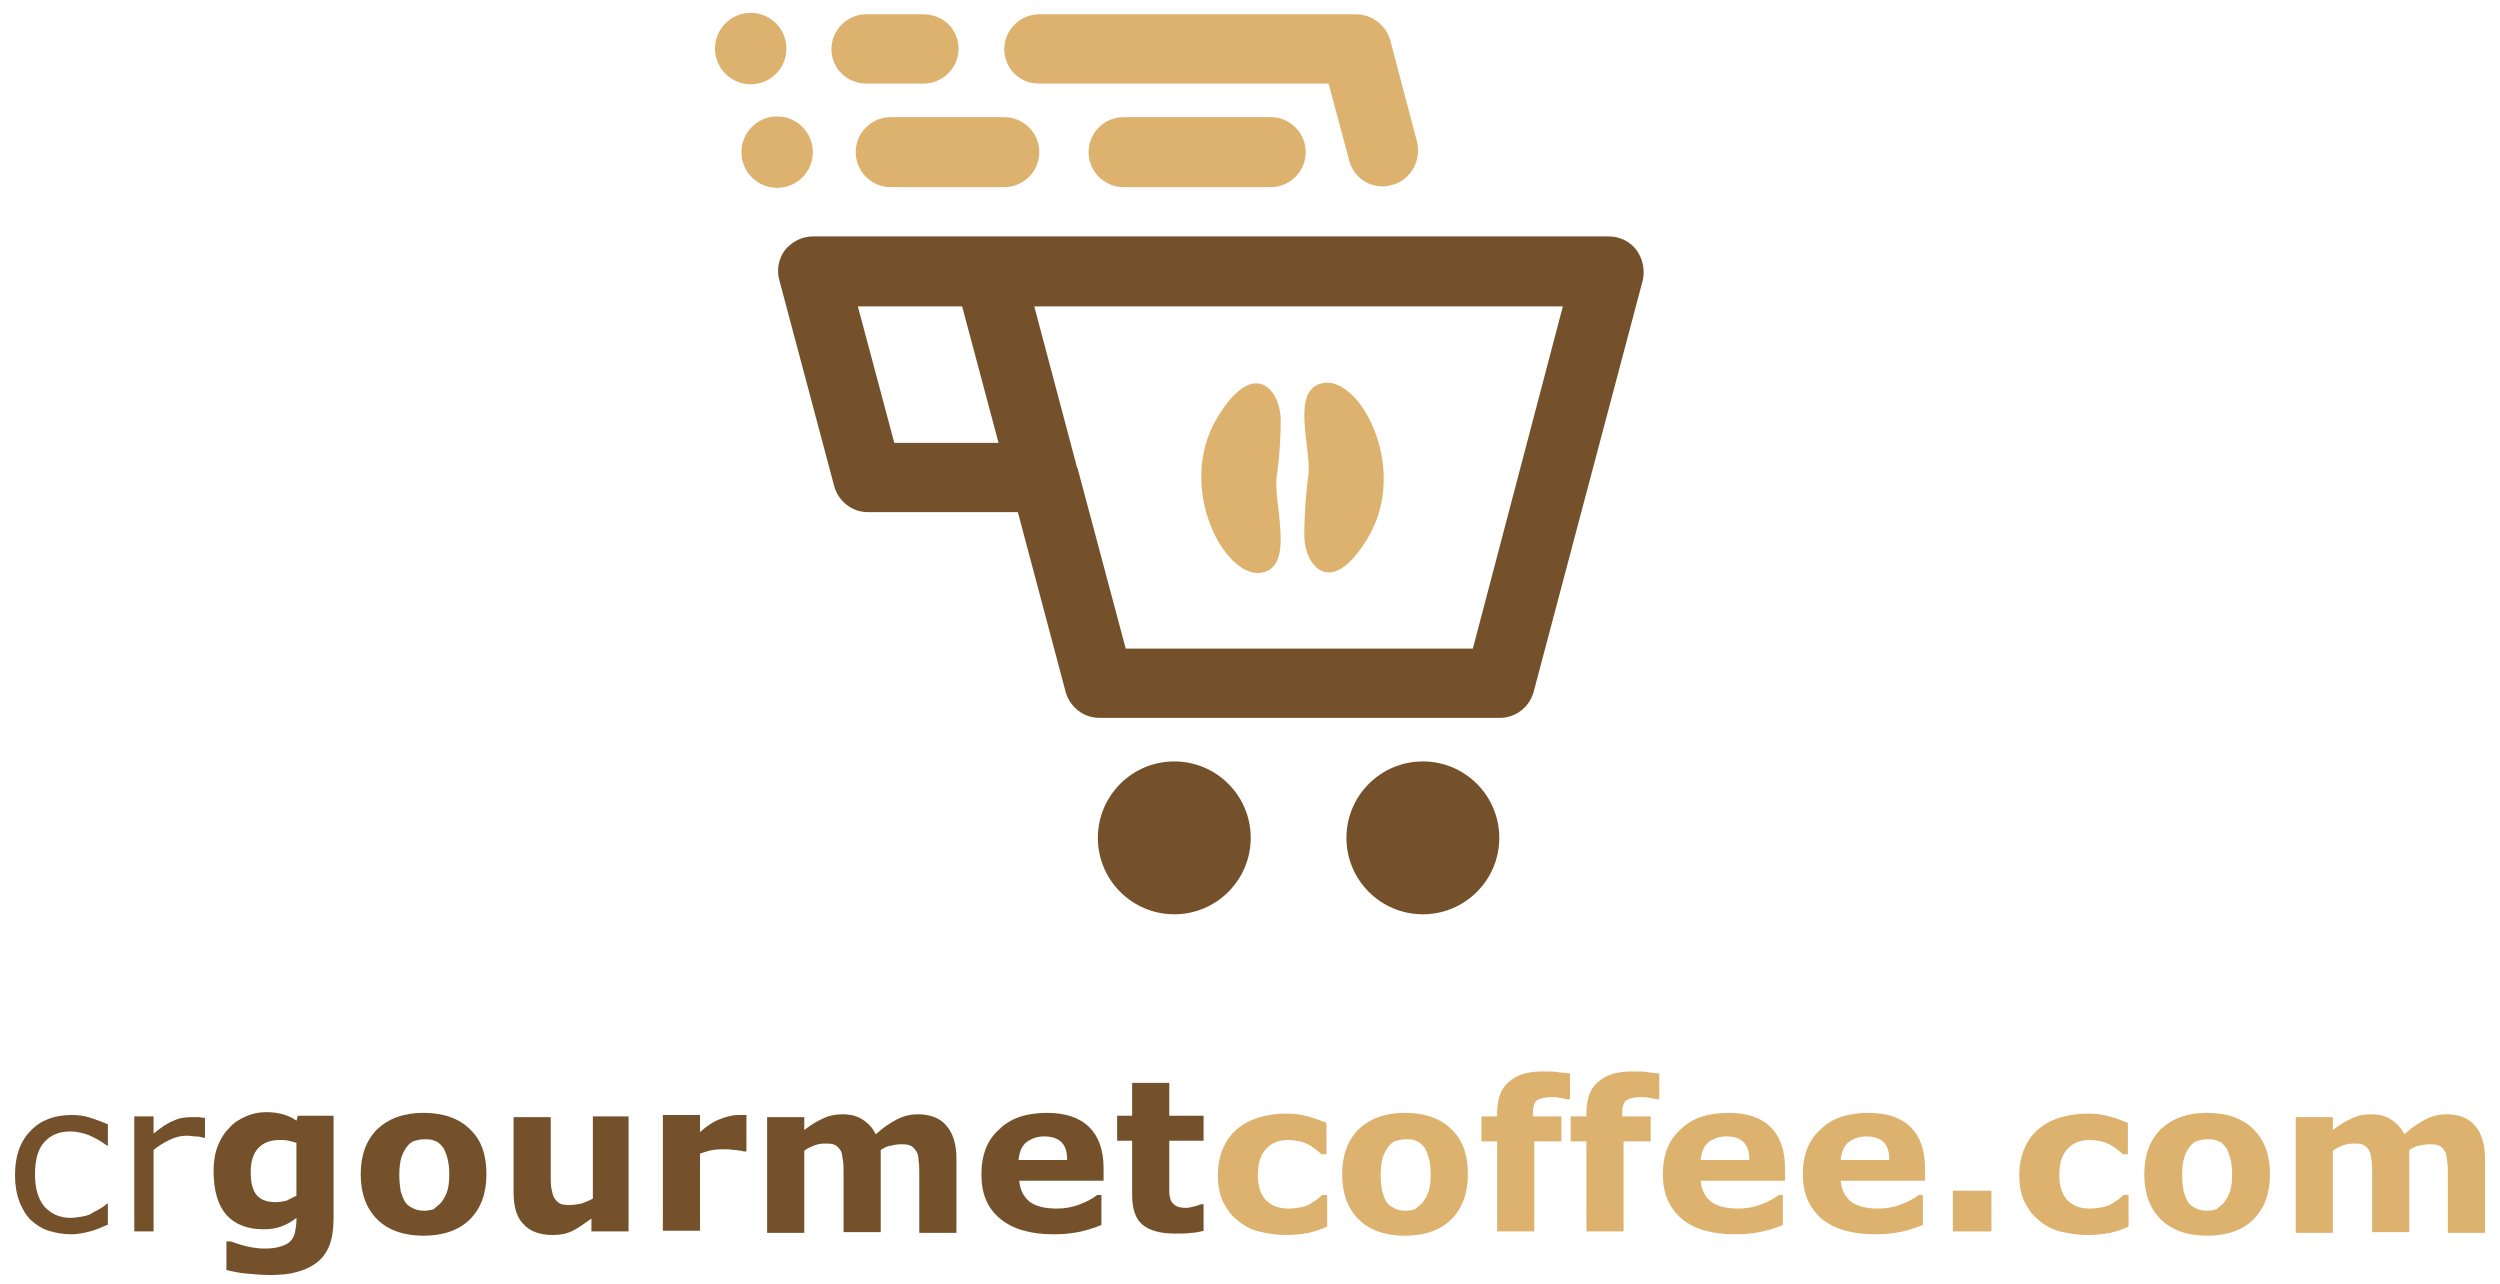 <?xml version="1.0" encoding="utf-8"?>
<!-- Generator: Adobe Illustrator 21.1.0, SVG Export Plug-In . SVG Version: 6.00 Build 0)  -->
<svg version="1.1" xmlns="http://www.w3.org/2000/svg" xmlns:xlink="http://www.w3.org/1999/xlink" x="0px" y="0px"
	 viewBox="0 0 350 179.8" style="enable-background:new 0 0 350 179.8;" xml:space="preserve">
<style type="text/css">
	.st0{display:none;}
	.st1{display:inline;}
	.st2{fill:#DDB26E;}
	.st3{fill:#FFFFFF;}
	.st4{fill:#74512B;}
</style>
<g id="oscuro" class="st0">
	<g class="st1">
		<g>
			<g>
				<circle class="st2" cx="108.8" cy="21.5" r="5"/>
				<circle class="st2" cx="105.1" cy="7" r="5"/>
				<path class="st2" d="M145.4,11.9H186l2.9,10.8c0.6,2.2,2.5,3.6,4.7,3.6c0.4,0,0.8-0.1,1.3-0.2c2.6-0.7,4.1-3.4,3.5-6l-3.8-14.4
					c-0.6-2.1-2.5-3.6-4.7-3.6h-44.3c-2.7,0-4.9,2.2-4.9,4.9S142.8,11.9,145.4,11.9z"/>
				<path class="st2" d="M157.3,16.6c-2.7,0-4.9,2.2-4.9,4.9s2.2,4.9,4.9,4.9h20.6c2.7,0,4.9-2.2,4.9-4.9s-2.2-4.9-4.9-4.9H157.3z"
					/>
				<path class="st2" d="M140.6,16.6h-15.9c-2.7,0-4.9,2.2-4.9,4.9s2.2,4.9,4.9,4.9h15.9c2.7,0,4.9-2.2,4.9-4.9
					S143.3,16.6,140.6,16.6z"/>
				<path class="st2" d="M121.3,11.9h8c2.7,0,4.9-2.2,4.9-4.9s-2.2-4.9-4.9-4.9h-8c-2.7,0-4.9,2.2-4.9,4.9S118.6,11.9,121.3,11.9z"
					/>
			</g>
			<g>
				<g>
					<g>
						<path class="st2" d="M178.8,66.6c0,0,0.5-3.4,0.5-7.5c0-4.1-3.7-9-8.9-0.3c-5.8,9.7,1,22.4,6.1,21.7S178,70.1,178.8,66.6z"/>
						<path class="st2" d="M183.1,67.2c0,0-0.5,3.9-0.5,8c0,4.1,3.7,9,8.9,0.3c5.8-9.7-1-22.4-6.1-21.7S183.9,63.6,183.1,67.2z"/>
					</g>
				</g>
				<g>
					<circle class="st3" cx="164.4" cy="117.5" r="10.7"/>
					<circle class="st3" cx="199.2" cy="117.5" r="10.7"/>
					<path class="st3" d="M229.1,35.2c-0.9-1.2-2.3-1.9-3.9-1.9H113.8c-1.5,0-2.9,0.7-3.9,1.9c-0.9,1.2-1.2,2.8-0.8,4.2l7.7,28.9
						c0.6,2.1,2.5,3.6,4.7,3.6h21l6.7,25.2c0.6,2.1,2.5,3.6,4.7,3.6h56.1c2.2,0,4.1-1.5,4.7-3.6l15.3-57.7
						C230.3,38,230,36.4,229.1,35.2z M125.2,62.2l-5.1-19.1h14.6l5.1,19.1H125.2z M206.2,91h-48.6l-6.7-25.1c0-0.1,0-0.1-0.1-0.2
						l-6-22.6h74L206.2,91z"/>
				</g>
			</g>
		</g>
		<g>
			<g>
				<path class="st3" d="M15.2,171.7c-0.9,0.4-1.8,0.8-2.6,1c-0.8,0.2-1.7,0.4-2.6,0.4c-1.2,0-2.2-0.2-3.2-0.5
					c-1-0.3-1.8-0.9-2.5-1.5c-0.7-0.7-1.2-1.6-1.6-2.6c-0.4-1.1-0.6-2.3-0.6-3.7c0-2.6,0.7-4.7,2.2-6.2c1.4-1.5,3.4-2.2,5.7-2.2
					c0.9,0,1.8,0.1,2.7,0.4c0.9,0.3,1.7,0.6,2.4,0.9v3H15c-0.8-0.6-1.7-1.1-2.6-1.5c-0.9-0.3-1.7-0.5-2.6-0.5
					c-1.5,0-2.7,0.5-3.6,1.5c-0.9,1-1.3,2.5-1.3,4.5c0,1.9,0.4,3.4,1.3,4.5c0.9,1,2.1,1.6,3.7,1.6c0.5,0,1.1-0.1,1.7-0.2
					c0.6-0.1,1.1-0.3,1.5-0.6c0.4-0.2,0.8-0.4,1.1-0.6c0.3-0.2,0.6-0.4,0.8-0.6h0.1V171.7z"/>
				<path class="st3" d="M28.7,159.5h-0.1c-0.4-0.1-0.8-0.2-1.2-0.2c-0.4,0-0.8-0.1-1.3-0.1c-0.8,0-1.6,0.2-2.4,0.6
					s-1.5,0.8-2.2,1.4v11.4h-2.7v-16.1h2.7v2.4c1.1-0.9,2-1.5,2.8-1.8c0.8-0.4,1.7-0.5,2.5-0.5c0.5,0,0.8,0,1,0
					c0.2,0,0.5,0.1,0.9,0.1V159.5z"/>
				<path class="st3" d="M46.7,170.8c0,1.5-0.2,2.8-0.6,3.8c-0.4,1-1,1.8-1.8,2.4c-0.8,0.6-1.7,1-2.8,1.3c-1.1,0.3-2.3,0.4-3.7,0.4
					c-1.1,0-2.2-0.1-3.3-0.2c-1.1-0.1-2-0.3-2.8-0.5v-4h0.6c0.6,0.2,1.4,0.5,2.3,0.7c0.9,0.2,1.7,0.3,2.4,0.3c1,0,1.7-0.1,2.3-0.3
					c0.6-0.2,1.1-0.4,1.4-0.8c0.3-0.3,0.5-0.7,0.6-1.2c0.1-0.5,0.2-1.1,0.2-1.7v-0.3c-0.6,0.5-1.3,0.9-2.1,1.2
					c-0.8,0.3-1.6,0.4-2.5,0.4c-2.3,0-4-0.7-5.2-2c-1.2-1.4-1.8-3.4-1.8-6.2c0-1.3,0.2-2.5,0.6-3.5c0.4-1,0.9-1.8,1.6-2.5
					c0.6-0.7,1.4-1.2,2.3-1.6c0.9-0.4,1.9-0.6,2.8-0.6c0.9,0,1.7,0.1,2.4,0.3c0.7,0.2,1.4,0.5,1.9,0.9l0.2-0.7h5V170.8z M41.5,167.6
					v-7.3c-0.3-0.1-0.7-0.2-1.1-0.3c-0.4-0.1-0.8-0.1-1.2-0.1c-1.4,0-2.4,0.4-3.1,1.2c-0.7,0.8-1,1.9-1,3.3c0,1.6,0.3,2.6,0.9,3.3
					c0.6,0.6,1.4,0.9,2.6,0.9c0.5,0,1-0.1,1.5-0.2C40.7,168.1,41.1,167.8,41.5,167.6z"/>
				<path class="st3" d="M68.1,164.6c0,2.7-0.8,4.8-2.3,6.3c-1.5,1.5-3.7,2.3-6.5,2.3c-2.8,0-5-0.8-6.5-2.3
					c-1.5-1.5-2.3-3.6-2.3-6.3c0-2.7,0.8-4.8,2.3-6.3c1.6-1.5,3.7-2.3,6.5-2.3c2.8,0,5,0.8,6.5,2.3
					C67.4,159.8,68.1,161.9,68.1,164.6z M61.8,168.5c0.3-0.4,0.6-0.9,0.8-1.5c0.2-0.6,0.3-1.4,0.3-2.4c0-0.9-0.1-1.7-0.3-2.4
					c-0.2-0.6-0.4-1.2-0.7-1.5c-0.3-0.4-0.7-0.7-1.1-0.8c-0.4-0.2-0.9-0.2-1.4-0.2c-0.5,0-0.9,0.1-1.3,0.2c-0.4,0.1-0.8,0.4-1.1,0.8
					c-0.3,0.4-0.6,0.9-0.8,1.5c-0.2,0.7-0.3,1.5-0.3,2.5c0,0.9,0.1,1.6,0.2,2.3c0.2,0.6,0.4,1.2,0.7,1.6c0.3,0.4,0.7,0.6,1.1,0.8
					c0.4,0.2,0.9,0.3,1.5,0.3c0.5,0,0.9-0.1,1.3-0.2C61.1,169.2,61.5,168.9,61.8,168.5z"/>
				<path class="st3" d="M88,172.7h-5.2v-1.8c-1,0.7-1.8,1.3-2.6,1.7c-0.8,0.4-1.7,0.6-2.8,0.6c-1.8,0-3.2-0.5-4.1-1.5
					c-1-1-1.4-2.5-1.4-4.5v-10.5h5.2v8c0,0.8,0,1.5,0.1,2c0.1,0.5,0.2,1,0.4,1.3c0.2,0.4,0.5,0.6,0.8,0.8c0.4,0.2,0.9,0.2,1.5,0.2
					c0.4,0,0.9-0.1,1.5-0.2c0.5-0.2,1.1-0.4,1.6-0.7v-11.5H88V172.7z"/>
				<path class="st3" d="M104.6,161.4h-0.5c-0.2-0.1-0.6-0.1-1.1-0.2c-0.5,0-0.9-0.1-1.2-0.1c-0.7,0-1.4,0-2,0.1
					c-0.6,0.1-1.2,0.3-1.8,0.5v10.8h-5.2v-16.2H98v2.4c1.1-1,2.1-1.6,3-1.9c0.8-0.3,1.6-0.5,2.3-0.5c0.2,0,0.4,0,0.6,0
					c0.2,0,0.4,0,0.6,0V161.4z"/>
				<path class="st3" d="M123.3,161.2v11.5h-5.2v-8.1c0-0.8,0-1.5-0.1-2s-0.1-1-0.3-1.3c-0.2-0.3-0.4-0.6-0.8-0.8
					c-0.4-0.2-0.8-0.2-1.5-0.2c-0.5,0-1,0.1-1.5,0.3c-0.5,0.2-0.9,0.4-1.3,0.7v11.5h-5.2v-16.2h5.2v1.8c0.9-0.7,1.7-1.2,2.6-1.6
					c0.8-0.4,1.7-0.6,2.7-0.6c1.1,0,2,0.2,2.8,0.7s1.5,1.2,1.9,2.1c1-0.9,2-1.6,3-2.1c1-0.5,1.9-0.7,2.9-0.7c1.7,0,3.1,0.5,4,1.6
					c0.9,1,1.4,2.6,1.4,4.5v10.5h-5.2v-8.1c0-0.8,0-1.5-0.1-2c0-0.5-0.1-1-0.3-1.3c-0.2-0.3-0.4-0.6-0.8-0.8
					c-0.4-0.2-0.9-0.2-1.5-0.2c-0.4,0-0.9,0.1-1.3,0.2C124.4,160.6,123.9,160.9,123.3,161.2z"/>
				<path class="st3" d="M154.6,165.5h-11.9c0.1,1.3,0.6,2.2,1.4,2.9c0.9,0.7,2.2,1,3.9,1c1.1,0,2.2-0.2,3.2-0.6
					c1-0.4,1.8-0.8,2.4-1.3h0.6v4.2c-1.2,0.5-2.3,0.8-3.3,1c-1,0.2-2.2,0.3-3.4,0.3c-3.2,0-5.7-0.7-7.5-2.2
					c-1.7-1.5-2.6-3.5-2.6-6.2c0-2.7,0.8-4.8,2.5-6.3c1.6-1.6,3.9-2.3,6.7-2.3c2.6,0,4.6,0.7,5.9,2c1.3,1.3,2,3.2,2,5.7V165.5z
					 M149.4,162.5c0-1.1-0.3-1.9-0.8-2.4c-0.5-0.5-1.3-0.8-2.4-0.8c-1,0-1.8,0.3-2.5,0.8c-0.6,0.5-1,1.3-1.1,2.5H149.4z"/>
				<path class="st3" d="M168.6,172.5c-0.6,0.1-1.1,0.3-1.8,0.3c-0.6,0.1-1.4,0.1-2.3,0.1c-2,0-3.5-0.4-4.5-1.2
					c-1-0.8-1.5-2.2-1.5-4.2V160h-2.1v-3.5h2.1v-4.6h5.2v4.6h4.8v3.5h-4.8v5.7c0,0.6,0,1.1,0,1.5c0,0.4,0.1,0.8,0.2,1.1
					c0.1,0.3,0.4,0.6,0.7,0.8c0.3,0.2,0.8,0.3,1.5,0.3c0.3,0,0.6-0.1,1.1-0.2c0.4-0.1,0.7-0.2,0.9-0.3h0.4V172.5z"/>
				<path class="st2" d="M180.1,173.1c-1.4,0-2.7-0.2-3.9-0.5c-1.2-0.3-2.2-0.9-3-1.6c-0.9-0.7-1.5-1.6-2-2.6
					c-0.5-1.1-0.7-2.3-0.7-3.7c0-1.5,0.3-2.8,0.8-3.9c0.5-1.1,1.2-2,2.1-2.7c0.9-0.7,1.9-1.2,3-1.5c1.1-0.3,2.3-0.5,3.6-0.5
					c1.1,0,2.1,0.1,3.1,0.4c0.9,0.2,1.8,0.6,2.6,0.9v4.4h-0.7c-0.2-0.2-0.4-0.4-0.7-0.6c-0.3-0.2-0.6-0.5-1-0.7
					c-0.4-0.2-0.8-0.4-1.3-0.5c-0.5-0.1-1-0.2-1.6-0.2c-1.4,0-2.4,0.4-3.2,1.3s-1.1,2.1-1.1,3.6c0,1.6,0.4,2.7,1.1,3.5
					c0.8,0.8,1.8,1.2,3.2,1.2c0.7,0,1.2-0.1,1.8-0.2c0.5-0.1,1-0.3,1.3-0.5c0.3-0.2,0.6-0.4,0.9-0.6c0.2-0.2,0.5-0.4,0.7-0.6h0.7
					v4.4c-0.8,0.4-1.7,0.7-2.6,0.9C182.1,173,181.2,173.1,180.1,173.1z"/>
				<path class="st2" d="M205.5,164.6c0,2.7-0.8,4.8-2.3,6.3c-1.5,1.5-3.7,2.3-6.5,2.3s-5-0.8-6.5-2.3c-1.5-1.5-2.3-3.6-2.3-6.3
					c0-2.7,0.8-4.8,2.3-6.3c1.6-1.5,3.7-2.3,6.5-2.3c2.8,0,5,0.8,6.5,2.3C204.8,159.8,205.5,161.9,205.5,164.6z M199.2,168.5
					c0.3-0.4,0.6-0.9,0.8-1.5c0.2-0.6,0.3-1.4,0.3-2.4c0-0.9-0.1-1.7-0.3-2.4c-0.2-0.6-0.4-1.2-0.7-1.5c-0.3-0.4-0.7-0.7-1.1-0.8
					c-0.4-0.2-0.9-0.2-1.4-0.2c-0.5,0-0.9,0.1-1.3,0.2c-0.4,0.1-0.8,0.4-1.1,0.8c-0.3,0.4-0.6,0.9-0.8,1.5c-0.2,0.7-0.3,1.5-0.3,2.5
					c0,0.9,0.1,1.6,0.2,2.3c0.2,0.6,0.4,1.2,0.7,1.6c0.3,0.4,0.7,0.6,1.1,0.8c0.4,0.2,0.9,0.3,1.5,0.3c0.5,0,0.9-0.1,1.3-0.2
					C198.5,169.2,198.9,168.9,199.2,168.5z"/>
				<path class="st2" d="M219.7,154.1h-0.4c-0.2-0.1-0.5-0.1-0.9-0.2c-0.4-0.1-0.8-0.1-1.2-0.1c-1,0-1.7,0.2-2.1,0.5
					c-0.4,0.4-0.5,1.1-0.5,2.1v0.1h4v3.5h-3.8v12.6h-5.2V160h-2.2v-3.5h2.2v-0.4c0-2,0.5-3.5,1.6-4.4c1.1-1,2.6-1.5,4.8-1.5
					c0.8,0,1.5,0,2.1,0.1c0.6,0.1,1.2,0.1,1.7,0.2V154.1z"/>
				<path class="st2" d="M232.2,154.1h-0.4c-0.2-0.1-0.5-0.1-0.9-0.2c-0.4-0.1-0.8-0.1-1.2-0.1c-1,0-1.7,0.2-2.1,0.5
					c-0.4,0.4-0.5,1.1-0.5,2.1v0.1h4v3.5h-3.8v12.6h-5.2V160h-2.2v-3.5h2.2v-0.4c0-2,0.5-3.5,1.6-4.4c1.1-1,2.6-1.5,4.8-1.5
					c0.8,0,1.5,0,2.1,0.1c0.6,0.1,1.2,0.1,1.7,0.2V154.1z"/>
				<path class="st2" d="M250,165.5h-11.9c0.1,1.3,0.6,2.2,1.4,2.9c0.9,0.7,2.2,1,3.9,1c1.1,0,2.2-0.2,3.2-0.6
					c1-0.4,1.8-0.8,2.4-1.3h0.6v4.2c-1.2,0.5-2.3,0.8-3.3,1c-1,0.2-2.2,0.3-3.4,0.3c-3.2,0-5.7-0.7-7.5-2.2
					c-1.7-1.5-2.6-3.5-2.6-6.2c0-2.7,0.8-4.8,2.5-6.3c1.6-1.6,3.9-2.3,6.7-2.3c2.6,0,4.6,0.7,5.9,2c1.3,1.3,2,3.2,2,5.7V165.5z
					 M244.9,162.5c0-1.1-0.3-1.9-0.8-2.4c-0.5-0.5-1.3-0.8-2.4-0.8c-1,0-1.8,0.3-2.5,0.8c-0.6,0.5-1,1.3-1.1,2.5H244.9z"/>
				<path class="st2" d="M269.6,165.5h-11.9c0.1,1.3,0.6,2.2,1.4,2.9c0.9,0.7,2.2,1,3.9,1c1.1,0,2.2-0.2,3.2-0.6
					c1-0.4,1.8-0.8,2.4-1.3h0.6v4.2c-1.2,0.5-2.3,0.8-3.3,1c-1,0.2-2.2,0.3-3.4,0.3c-3.2,0-5.7-0.7-7.5-2.2
					c-1.7-1.5-2.6-3.5-2.6-6.2c0-2.7,0.8-4.8,2.5-6.3c1.6-1.6,3.9-2.3,6.7-2.3c2.6,0,4.6,0.7,5.9,2c1.3,1.3,2,3.2,2,5.7V165.5z
					 M264.5,162.5c0-1.1-0.3-1.9-0.8-2.4c-0.5-0.5-1.3-0.8-2.4-0.8c-1,0-1.8,0.3-2.5,0.8c-0.6,0.5-1,1.3-1.1,2.5H264.5z"/>
				<path class="st2" d="M278.8,172.7h-5.4V167h5.4V172.7z"/>
				<path class="st2" d="M292.3,173.1c-1.4,0-2.7-0.2-3.9-0.5c-1.2-0.3-2.2-0.9-3-1.6c-0.9-0.7-1.5-1.6-2-2.6
					c-0.5-1.1-0.7-2.3-0.7-3.7c0-1.5,0.3-2.8,0.8-3.9c0.5-1.1,1.2-2,2.1-2.7c0.9-0.7,1.9-1.2,3-1.5c1.1-0.3,2.3-0.5,3.6-0.5
					c1.1,0,2.1,0.1,3.1,0.4c0.9,0.2,1.8,0.6,2.6,0.9v4.4h-0.7c-0.2-0.2-0.4-0.4-0.7-0.6c-0.3-0.2-0.6-0.5-1-0.7
					c-0.4-0.2-0.8-0.4-1.3-0.5c-0.5-0.1-1-0.2-1.6-0.2c-1.4,0-2.4,0.4-3.2,1.3s-1.1,2.1-1.1,3.6c0,1.6,0.4,2.7,1.1,3.5
					c0.8,0.8,1.8,1.2,3.2,1.2c0.7,0,1.2-0.1,1.8-0.2c0.5-0.1,1-0.3,1.3-0.5c0.3-0.2,0.6-0.4,0.9-0.6c0.2-0.2,0.5-0.4,0.7-0.6h0.7
					v4.4c-0.8,0.4-1.7,0.7-2.6,0.9C294.4,173,293.4,173.1,292.3,173.1z"/>
				<path class="st2" d="M317.8,164.6c0,2.7-0.8,4.8-2.3,6.3c-1.5,1.5-3.7,2.3-6.5,2.3s-5-0.8-6.5-2.3c-1.5-1.5-2.3-3.6-2.3-6.3
					c0-2.7,0.8-4.8,2.3-6.3c1.6-1.5,3.7-2.3,6.5-2.3c2.8,0,5,0.8,6.5,2.3C317,159.8,317.8,161.9,317.8,164.6z M311.4,168.5
					c0.3-0.4,0.6-0.9,0.8-1.5c0.2-0.6,0.3-1.4,0.3-2.4c0-0.9-0.1-1.7-0.3-2.4c-0.2-0.6-0.4-1.2-0.7-1.5c-0.3-0.4-0.7-0.7-1.1-0.8
					c-0.4-0.2-0.9-0.2-1.4-0.2c-0.5,0-0.9,0.1-1.3,0.2c-0.4,0.1-0.8,0.4-1.1,0.8c-0.3,0.4-0.6,0.9-0.8,1.5c-0.2,0.7-0.3,1.5-0.3,2.5
					c0,0.9,0.1,1.6,0.2,2.3c0.2,0.6,0.4,1.2,0.7,1.6c0.3,0.4,0.7,0.6,1.1,0.8c0.4,0.2,0.9,0.3,1.5,0.3c0.5,0,0.9-0.1,1.3-0.2
					C310.7,169.2,311.1,168.9,311.4,168.5z"/>
				<path class="st2" d="M337.3,161.2v11.5h-5.2v-8.1c0-0.8,0-1.5-0.1-2s-0.1-1-0.3-1.3c-0.2-0.3-0.4-0.6-0.8-0.8
					c-0.4-0.2-0.8-0.2-1.5-0.2c-0.5,0-1,0.1-1.5,0.3c-0.5,0.2-0.9,0.4-1.3,0.7v11.5h-5.2v-16.2h5.2v1.8c0.9-0.7,1.7-1.2,2.6-1.6
					c0.8-0.4,1.7-0.6,2.7-0.6c1.1,0,2,0.2,2.8,0.7s1.5,1.2,1.9,2.1c1-0.9,2-1.6,3-2.1c1-0.5,1.9-0.7,2.9-0.7c1.7,0,3.1,0.5,4,1.6
					c0.9,1,1.4,2.6,1.4,4.5v10.5h-5.2v-8.1c0-0.8,0-1.5-0.1-2s-0.1-1-0.3-1.3c-0.2-0.3-0.4-0.6-0.8-0.8c-0.4-0.2-0.9-0.2-1.5-0.2
					c-0.4,0-0.9,0.1-1.3,0.2C338.4,160.6,337.9,160.9,337.3,161.2z"/>
			</g>
		</g>
	</g>
</g>
<g id="claro">
	<g>
		<g>
			<g>
				<circle class="st2" cx="108.8" cy="21.3" r="5"/>
				<circle class="st2" cx="105.1" cy="6.8" r="5"/>
				<path class="st2" d="M145.4,11.7H186l2.9,10.8c0.6,2.2,2.5,3.6,4.7,3.6c0.4,0,0.8-0.1,1.3-0.2c2.6-0.7,4.1-3.4,3.5-6l-3.8-14.4
					C193.9,3.4,192,2,189.8,2h-44.3c-2.7,0-4.9,2.2-4.9,4.9S142.8,11.7,145.4,11.7z"/>
				<path class="st2" d="M157.3,16.4c-2.7,0-4.9,2.2-4.9,4.9s2.2,4.9,4.9,4.9h20.6c2.7,0,4.9-2.2,4.9-4.9s-2.2-4.9-4.9-4.9H157.3z"
					/>
				<path class="st2" d="M140.6,16.4h-15.9c-2.7,0-4.9,2.2-4.9,4.9s2.2,4.9,4.9,4.9h15.9c2.7,0,4.9-2.2,4.9-4.9
					S143.3,16.4,140.6,16.4z"/>
				<path class="st2" d="M121.3,11.7h8c2.7,0,4.9-2.2,4.9-4.9S132,2,129.3,2h-8c-2.7,0-4.9,2.2-4.9,4.9S118.6,11.7,121.3,11.7z"/>
			</g>
			<g>
				<g>
					<g>
						<path class="st2" d="M178.8,66.3c0,0,0.5-3.4,0.5-7.5c0-4.1-3.7-9-8.9-0.3c-5.8,9.7,1,22.4,6.1,21.7S178,69.9,178.8,66.3z"/>
						<path class="st2" d="M183.1,67c0,0-0.5,3.9-0.5,8c0,4.1,3.7,9,8.9,0.3c5.8-9.7-1-22.4-6.1-21.7S183.9,63.4,183.1,67z"/>
					</g>
				</g>
				<g>
					<circle class="st4" cx="164.4" cy="117.3" r="10.7"/>
					<circle class="st4" cx="199.2" cy="117.3" r="10.7"/>
					<path class="st4" d="M229.1,35c-0.9-1.2-2.3-1.9-3.9-1.9H113.8c-1.5,0-2.9,0.7-3.9,1.9c-0.9,1.2-1.2,2.8-0.8,4.2l7.7,28.9
						c0.6,2.1,2.5,3.6,4.7,3.6h21l6.7,25.2c0.6,2.1,2.5,3.6,4.7,3.6h56.1c2.2,0,4.1-1.5,4.7-3.6l15.3-57.7
						C230.3,37.8,230,36.2,229.1,35z M125.2,62l-5.1-19.1h14.6l5.1,19.1H125.2z M206.2,90.8h-48.6l-6.7-25.1c0-0.1,0-0.1-0.1-0.2
						l-6-22.6h74L206.2,90.8z"/>
				</g>
			</g>
		</g>
		<g>
			<g>
				<path class="st4" d="M15.2,171.4c-0.9,0.4-1.8,0.8-2.6,1c-0.8,0.2-1.7,0.4-2.6,0.4c-1.2,0-2.2-0.2-3.2-0.5
					c-1-0.3-1.8-0.9-2.5-1.5c-0.7-0.7-1.2-1.6-1.6-2.6c-0.4-1.1-0.6-2.3-0.6-3.7c0-2.6,0.7-4.7,2.2-6.2c1.4-1.5,3.4-2.2,5.7-2.2
					c0.9,0,1.8,0.1,2.7,0.4c0.9,0.3,1.7,0.6,2.4,0.9v3H15c-0.8-0.6-1.7-1.1-2.6-1.5c-0.9-0.3-1.7-0.5-2.6-0.5
					c-1.5,0-2.7,0.5-3.6,1.5c-0.9,1-1.3,2.5-1.3,4.5c0,1.9,0.4,3.4,1.3,4.5c0.9,1,2.1,1.6,3.7,1.6c0.5,0,1.1-0.1,1.7-0.2
					c0.6-0.1,1.1-0.3,1.5-0.6c0.4-0.2,0.8-0.4,1.1-0.6c0.3-0.2,0.6-0.4,0.8-0.6h0.1V171.4z"/>
				<path class="st4" d="M28.7,159.3h-0.1c-0.4-0.1-0.8-0.2-1.2-0.2c-0.4,0-0.8-0.1-1.3-0.1c-0.8,0-1.6,0.2-2.4,0.6
					c-0.8,0.4-1.5,0.8-2.2,1.4v11.4h-2.7v-16.1h2.7v2.4c1.1-0.9,2-1.5,2.8-1.8c0.8-0.4,1.7-0.5,2.5-0.5c0.5,0,0.8,0,1,0
					c0.2,0,0.5,0.1,0.9,0.1V159.3z"/>
				<path class="st4" d="M46.7,170.6c0,1.5-0.2,2.8-0.6,3.8c-0.4,1-1,1.8-1.8,2.4c-0.8,0.6-1.7,1-2.8,1.3c-1.1,0.3-2.3,0.4-3.7,0.4
					c-1.1,0-2.2-0.1-3.3-0.2c-1.1-0.1-2-0.3-2.8-0.5v-4h0.6c0.6,0.2,1.4,0.5,2.3,0.7c0.9,0.2,1.7,0.3,2.4,0.3c1,0,1.7-0.1,2.3-0.3
					c0.6-0.2,1.1-0.4,1.4-0.8c0.3-0.3,0.5-0.7,0.6-1.2c0.1-0.5,0.2-1.1,0.2-1.7v-0.3c-0.6,0.5-1.3,0.9-2.1,1.2
					c-0.8,0.3-1.6,0.4-2.5,0.4c-2.3,0-4-0.7-5.2-2c-1.2-1.4-1.8-3.4-1.8-6.2c0-1.3,0.2-2.5,0.6-3.5c0.4-1,0.9-1.8,1.6-2.5
					c0.6-0.7,1.4-1.2,2.3-1.6c0.9-0.4,1.9-0.6,2.8-0.6c0.9,0,1.7,0.1,2.4,0.3c0.7,0.2,1.4,0.5,1.9,0.9l0.2-0.7h5V170.6z M41.5,167.4
					V160c-0.3-0.1-0.7-0.2-1.1-0.3c-0.4-0.1-0.8-0.1-1.2-0.1c-1.4,0-2.4,0.4-3.1,1.2c-0.7,0.8-1,1.9-1,3.3c0,1.6,0.3,2.6,0.9,3.3
					c0.6,0.6,1.4,0.9,2.6,0.9c0.5,0,1-0.1,1.5-0.2C40.7,167.8,41.1,167.6,41.5,167.4z"/>
				<path class="st4" d="M68.1,164.4c0,2.7-0.8,4.8-2.3,6.3c-1.5,1.5-3.7,2.3-6.5,2.3c-2.8,0-5-0.8-6.5-2.3
					c-1.5-1.5-2.3-3.6-2.3-6.3c0-2.7,0.8-4.8,2.3-6.3c1.6-1.5,3.7-2.3,6.5-2.3c2.8,0,5,0.8,6.5,2.3
					C67.4,159.6,68.1,161.7,68.1,164.4z M61.8,168.3c0.3-0.4,0.6-0.9,0.8-1.5c0.2-0.6,0.3-1.4,0.3-2.4c0-0.9-0.1-1.7-0.3-2.4
					c-0.2-0.6-0.4-1.2-0.7-1.5c-0.3-0.4-0.7-0.7-1.1-0.8c-0.4-0.2-0.9-0.2-1.4-0.2c-0.5,0-0.9,0.1-1.3,0.2c-0.4,0.1-0.8,0.4-1.1,0.8
					c-0.3,0.4-0.6,0.9-0.8,1.5c-0.2,0.7-0.3,1.5-0.3,2.5c0,0.9,0.1,1.6,0.2,2.3c0.2,0.6,0.4,1.2,0.7,1.6c0.3,0.4,0.7,0.6,1.1,0.8
					c0.4,0.2,0.9,0.3,1.5,0.3c0.5,0,0.9-0.1,1.3-0.2C61.1,168.9,61.5,168.7,61.8,168.3z"/>
				<path class="st4" d="M88,172.4h-5.2v-1.8c-1,0.7-1.8,1.3-2.6,1.7c-0.8,0.4-1.7,0.6-2.8,0.6c-1.8,0-3.2-0.5-4.1-1.5
					c-1-1-1.4-2.5-1.4-4.5v-10.5h5.2v8c0,0.8,0,1.5,0.1,2c0.1,0.5,0.2,1,0.4,1.3c0.2,0.4,0.5,0.6,0.8,0.8c0.4,0.2,0.9,0.2,1.5,0.2
					c0.4,0,0.9-0.1,1.5-0.2c0.5-0.2,1.1-0.4,1.6-0.7v-11.5H88V172.4z"/>
				<path class="st4" d="M104.6,161.2h-0.5c-0.2-0.1-0.6-0.1-1.1-0.2c-0.5,0-0.9-0.1-1.2-0.1c-0.7,0-1.4,0-2,0.1
					c-0.6,0.1-1.2,0.3-1.8,0.5v10.8h-5.2v-16.2H98v2.4c1.1-1,2.1-1.6,3-1.9c0.8-0.3,1.6-0.5,2.3-0.5c0.2,0,0.4,0,0.6,0
					c0.2,0,0.4,0,0.6,0V161.2z"/>
				<path class="st4" d="M123.3,161v11.5h-5.2v-8.1c0-0.8,0-1.5-0.1-2s-0.1-1-0.3-1.3c-0.2-0.3-0.4-0.6-0.8-0.8
					c-0.4-0.2-0.8-0.2-1.5-0.2c-0.5,0-1,0.1-1.5,0.3c-0.5,0.2-0.9,0.4-1.3,0.7v11.5h-5.2v-16.2h5.2v1.8c0.9-0.7,1.7-1.2,2.6-1.6
					c0.8-0.4,1.7-0.6,2.7-0.6c1.1,0,2,0.2,2.8,0.7c0.8,0.5,1.5,1.2,1.9,2.1c1-0.9,2-1.6,3-2.1c1-0.5,1.9-0.7,2.9-0.7
					c1.7,0,3.1,0.5,4,1.6c0.9,1,1.4,2.6,1.4,4.5v10.5h-5.2v-8.1c0-0.8,0-1.5-0.1-2c0-0.5-0.1-1-0.3-1.3c-0.2-0.3-0.4-0.6-0.8-0.8
					c-0.4-0.2-0.9-0.2-1.5-0.2c-0.4,0-0.9,0.1-1.3,0.2C124.4,160.4,123.9,160.6,123.3,161z"/>
				<path class="st4" d="M154.6,165.3h-11.9c0.1,1.3,0.6,2.2,1.4,2.9c0.9,0.7,2.2,1,3.9,1c1.1,0,2.2-0.2,3.2-0.6
					c1-0.4,1.8-0.8,2.4-1.3h0.6v4.2c-1.2,0.5-2.3,0.8-3.3,1c-1,0.2-2.2,0.3-3.4,0.3c-3.2,0-5.7-0.7-7.5-2.2s-2.6-3.5-2.6-6.2
					c0-2.7,0.8-4.8,2.5-6.3c1.6-1.6,3.9-2.3,6.7-2.3c2.6,0,4.6,0.7,5.9,2c1.3,1.3,2,3.2,2,5.7V165.3z M149.4,162.3
					c0-1.1-0.3-1.9-0.8-2.4c-0.5-0.5-1.3-0.8-2.4-0.8c-1,0-1.8,0.3-2.5,0.8c-0.6,0.5-1,1.3-1.1,2.5H149.4z"/>
				<path class="st4" d="M168.6,172.3c-0.6,0.1-1.1,0.3-1.8,0.3c-0.6,0.1-1.4,0.1-2.3,0.1c-2,0-3.5-0.4-4.5-1.2
					c-1-0.8-1.5-2.2-1.5-4.2v-7.6h-2.1v-3.5h2.1v-4.6h5.2v4.6h4.8v3.5h-4.8v5.7c0,0.6,0,1.1,0,1.5c0,0.4,0.1,0.8,0.2,1.1
					c0.1,0.3,0.4,0.6,0.7,0.8c0.3,0.2,0.8,0.3,1.5,0.3c0.3,0,0.6-0.1,1.1-0.2c0.4-0.1,0.7-0.2,0.9-0.3h0.4V172.3z"/>
				<path class="st2" d="M180.1,172.9c-1.4,0-2.7-0.2-3.9-0.5c-1.2-0.3-2.2-0.9-3-1.6c-0.9-0.7-1.5-1.6-2-2.6
					c-0.5-1.1-0.7-2.3-0.7-3.7c0-1.5,0.3-2.8,0.8-3.9c0.5-1.1,1.2-2,2.1-2.7c0.9-0.7,1.9-1.2,3-1.5c1.1-0.3,2.3-0.5,3.6-0.5
					c1.1,0,2.1,0.1,3.1,0.4c0.9,0.2,1.8,0.6,2.6,0.9v4.4h-0.7c-0.2-0.2-0.4-0.4-0.7-0.6c-0.3-0.2-0.6-0.5-1-0.7
					c-0.4-0.2-0.8-0.4-1.3-0.5c-0.5-0.1-1-0.2-1.6-0.2c-1.4,0-2.4,0.4-3.2,1.3s-1.1,2.1-1.1,3.6c0,1.6,0.4,2.7,1.1,3.5
					c0.8,0.8,1.8,1.2,3.2,1.2c0.7,0,1.2-0.1,1.8-0.2c0.5-0.1,1-0.3,1.3-0.5c0.3-0.2,0.6-0.4,0.9-0.6c0.2-0.2,0.5-0.4,0.7-0.6h0.7
					v4.4c-0.8,0.4-1.7,0.7-2.6,0.9C182.1,172.8,181.2,172.9,180.1,172.9z"/>
				<path class="st2" d="M205.5,164.4c0,2.7-0.8,4.8-2.3,6.3c-1.5,1.5-3.7,2.3-6.5,2.3s-5-0.8-6.5-2.3c-1.5-1.5-2.3-3.6-2.3-6.3
					c0-2.7,0.8-4.8,2.3-6.3c1.6-1.5,3.7-2.3,6.5-2.3c2.8,0,5,0.8,6.5,2.3C204.8,159.6,205.5,161.7,205.5,164.4z M199.2,168.3
					c0.3-0.4,0.6-0.9,0.8-1.5c0.2-0.6,0.3-1.4,0.3-2.4c0-0.9-0.1-1.7-0.3-2.4c-0.2-0.6-0.4-1.2-0.7-1.5c-0.3-0.4-0.7-0.7-1.1-0.8
					c-0.4-0.2-0.9-0.2-1.4-0.2c-0.5,0-0.9,0.1-1.3,0.2c-0.4,0.1-0.8,0.4-1.1,0.8c-0.3,0.4-0.6,0.9-0.8,1.5c-0.2,0.7-0.3,1.5-0.3,2.5
					c0,0.9,0.1,1.6,0.2,2.3c0.2,0.6,0.4,1.2,0.7,1.6c0.3,0.4,0.7,0.6,1.1,0.8c0.4,0.2,0.9,0.3,1.5,0.3c0.5,0,0.9-0.1,1.3-0.2
					C198.5,168.9,198.9,168.7,199.2,168.3z"/>
				<path class="st2" d="M219.7,153.9h-0.4c-0.2-0.1-0.5-0.1-0.9-0.2c-0.4-0.1-0.8-0.1-1.2-0.1c-1,0-1.7,0.2-2.1,0.5
					c-0.4,0.4-0.5,1.1-0.5,2.1v0.1h4v3.5h-3.8v12.6h-5.2v-12.6h-2.2v-3.5h2.2v-0.4c0-2,0.5-3.5,1.6-4.4c1.1-1,2.6-1.5,4.8-1.5
					c0.8,0,1.5,0,2.1,0.1c0.6,0.1,1.2,0.1,1.7,0.2V153.9z"/>
				<path class="st2" d="M232.2,153.9h-0.4c-0.2-0.1-0.5-0.1-0.9-0.2c-0.4-0.1-0.8-0.1-1.2-0.1c-1,0-1.7,0.2-2.1,0.5
					c-0.4,0.4-0.5,1.1-0.5,2.1v0.1h4v3.5h-3.8v12.6h-5.2v-12.6h-2.2v-3.5h2.2v-0.4c0-2,0.5-3.5,1.6-4.4c1.1-1,2.6-1.5,4.8-1.5
					c0.8,0,1.5,0,2.1,0.1c0.6,0.1,1.2,0.1,1.7,0.2V153.9z"/>
				<path class="st2" d="M250,165.3h-11.9c0.1,1.3,0.6,2.2,1.4,2.9c0.9,0.7,2.2,1,3.9,1c1.1,0,2.2-0.2,3.2-0.6
					c1-0.4,1.8-0.8,2.4-1.3h0.6v4.2c-1.2,0.5-2.3,0.8-3.3,1c-1,0.2-2.2,0.3-3.4,0.3c-3.2,0-5.7-0.7-7.5-2.2
					c-1.7-1.5-2.6-3.5-2.6-6.2c0-2.7,0.8-4.8,2.5-6.3c1.6-1.6,3.9-2.3,6.7-2.3c2.6,0,4.6,0.7,5.9,2c1.3,1.3,2,3.2,2,5.7V165.3z
					 M244.9,162.3c0-1.1-0.3-1.9-0.8-2.4c-0.5-0.5-1.3-0.8-2.4-0.8c-1,0-1.8,0.3-2.5,0.8c-0.6,0.5-1,1.3-1.1,2.5H244.9z"/>
				<path class="st2" d="M269.6,165.3h-11.9c0.1,1.3,0.6,2.2,1.4,2.9c0.9,0.7,2.2,1,3.9,1c1.1,0,2.2-0.2,3.2-0.6
					c1-0.4,1.8-0.8,2.4-1.3h0.6v4.2c-1.2,0.5-2.3,0.8-3.3,1c-1,0.2-2.2,0.3-3.4,0.3c-3.2,0-5.7-0.7-7.5-2.2
					c-1.7-1.5-2.6-3.5-2.6-6.2c0-2.7,0.8-4.8,2.5-6.3c1.6-1.6,3.9-2.3,6.7-2.3c2.6,0,4.6,0.7,5.9,2c1.3,1.3,2,3.2,2,5.7V165.3z
					 M264.5,162.3c0-1.1-0.3-1.9-0.8-2.4c-0.5-0.5-1.3-0.8-2.4-0.8c-1,0-1.8,0.3-2.5,0.8c-0.6,0.5-1,1.3-1.1,2.5H264.5z"/>
				<path class="st2" d="M278.8,172.4h-5.4v-5.7h5.4V172.4z"/>
				<path class="st2" d="M292.3,172.9c-1.4,0-2.7-0.2-3.9-0.5c-1.2-0.3-2.2-0.9-3-1.6c-0.9-0.7-1.5-1.6-2-2.6
					c-0.5-1.1-0.7-2.3-0.7-3.7c0-1.5,0.3-2.8,0.8-3.9c0.5-1.1,1.2-2,2.1-2.7c0.9-0.7,1.9-1.2,3-1.5c1.1-0.3,2.3-0.5,3.6-0.5
					c1.1,0,2.1,0.1,3.1,0.4c0.9,0.2,1.8,0.6,2.6,0.9v4.4h-0.7c-0.2-0.2-0.4-0.4-0.7-0.6c-0.3-0.2-0.6-0.5-1-0.7
					c-0.4-0.2-0.8-0.4-1.3-0.5c-0.5-0.1-1-0.2-1.6-0.2c-1.4,0-2.4,0.4-3.2,1.3s-1.1,2.1-1.1,3.6c0,1.6,0.4,2.7,1.1,3.5
					c0.8,0.8,1.8,1.2,3.2,1.2c0.7,0,1.2-0.1,1.8-0.2c0.5-0.1,1-0.3,1.3-0.5c0.3-0.2,0.6-0.4,0.9-0.6c0.2-0.2,0.5-0.4,0.7-0.6h0.7
					v4.4c-0.8,0.4-1.7,0.7-2.6,0.9C294.4,172.8,293.4,172.9,292.3,172.9z"/>
				<path class="st2" d="M317.8,164.4c0,2.7-0.8,4.8-2.3,6.3c-1.5,1.5-3.7,2.3-6.5,2.3s-5-0.8-6.5-2.3c-1.5-1.5-2.3-3.6-2.3-6.3
					c0-2.7,0.8-4.8,2.3-6.3c1.6-1.5,3.7-2.3,6.5-2.3c2.8,0,5,0.8,6.5,2.3C317,159.6,317.8,161.7,317.8,164.4z M311.4,168.3
					c0.3-0.4,0.6-0.9,0.8-1.5c0.2-0.6,0.3-1.4,0.3-2.4c0-0.9-0.1-1.7-0.3-2.4c-0.2-0.6-0.4-1.2-0.7-1.5c-0.3-0.4-0.7-0.7-1.1-0.8
					c-0.4-0.2-0.9-0.2-1.4-0.2c-0.5,0-0.9,0.1-1.3,0.2c-0.4,0.1-0.8,0.4-1.1,0.8c-0.3,0.4-0.6,0.9-0.8,1.5c-0.2,0.7-0.3,1.5-0.3,2.5
					c0,0.9,0.1,1.6,0.2,2.3c0.2,0.6,0.4,1.2,0.7,1.6c0.3,0.4,0.7,0.6,1.1,0.8c0.4,0.2,0.9,0.3,1.5,0.3c0.5,0,0.9-0.1,1.3-0.2
					C310.7,168.9,311.1,168.7,311.4,168.3z"/>
				<path class="st2" d="M337.3,161v11.5h-5.2v-8.1c0-0.8,0-1.5-0.1-2s-0.1-1-0.3-1.3c-0.2-0.3-0.4-0.6-0.8-0.8
					c-0.4-0.2-0.8-0.2-1.5-0.2c-0.5,0-1,0.1-1.5,0.3c-0.5,0.2-0.9,0.4-1.3,0.7v11.5h-5.2v-16.2h5.2v1.8c0.9-0.7,1.7-1.2,2.6-1.6
					c0.8-0.4,1.7-0.6,2.7-0.6c1.1,0,2,0.2,2.8,0.7c0.8,0.5,1.5,1.2,1.9,2.1c1-0.9,2-1.6,3-2.1c1-0.5,1.9-0.7,2.9-0.7
					c1.7,0,3.1,0.5,4,1.6c0.9,1,1.4,2.6,1.4,4.5v10.5h-5.2v-8.1c0-0.8,0-1.5-0.1-2s-0.1-1-0.3-1.3c-0.2-0.3-0.4-0.6-0.8-0.8
					c-0.4-0.2-0.9-0.2-1.5-0.2c-0.4,0-0.9,0.1-1.3,0.2C338.4,160.4,337.9,160.6,337.3,161z"/>
			</g>
		</g>
	</g>
</g>
</svg>

